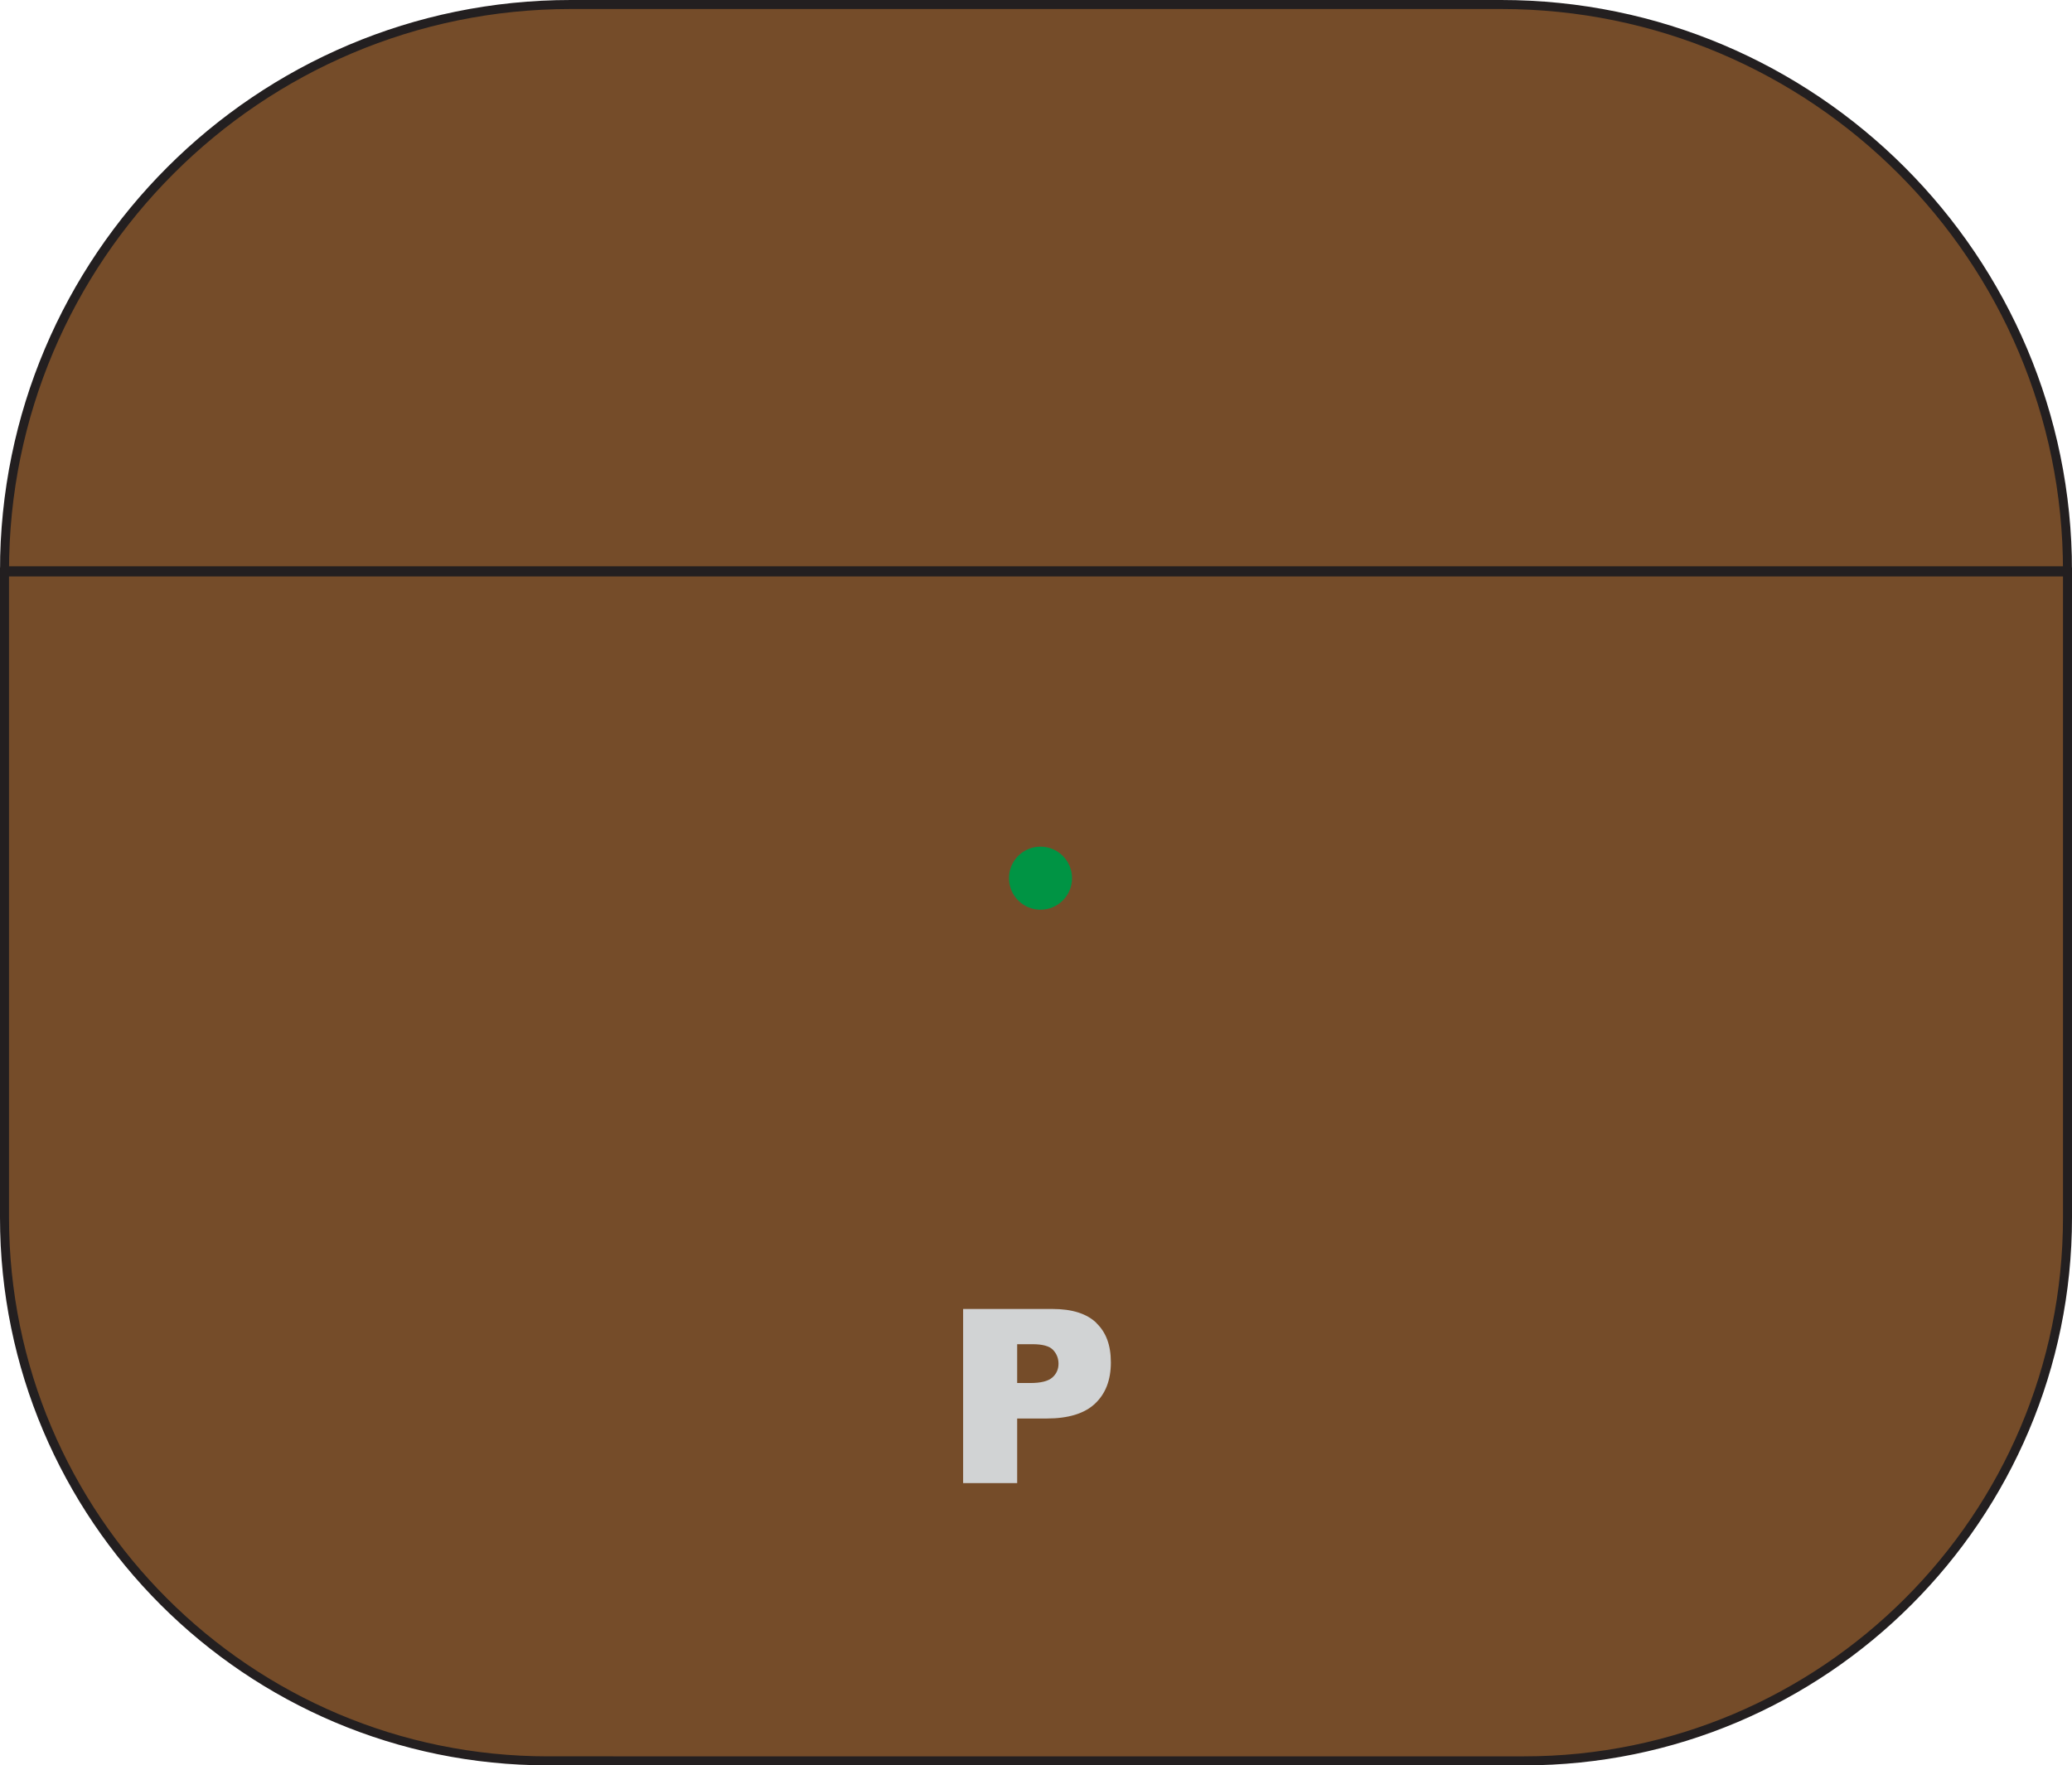 <?xml version="1.0" encoding="UTF-8"?>
<svg id="Layer_2" data-name="Layer 2" xmlns="http://www.w3.org/2000/svg" viewBox="0 0 230 196">
  <defs>
    <style>
      .cls-1 {
        fill: #009444;
      }

      .cls-2 {
        fill: #d1d3d4;
      }

      .cls-3 {
        fill: #754c29;
        stroke: #231f20;
        stroke-miterlimit: 10;
      }
    </style>
  </defs>
  <g id="Layer_1-2" data-name="Layer 1">
    <path class="cls-3" d="M63.37,.5h103.26c34.7,0,62.87,28.17,62.87,62.87H.5C.5,28.67,28.67,.5,63.37,.5Z"/>
    <path class="cls-3" d="M.5,63.5H229.5v71.66c0,33.3-27.04,60.34-60.34,60.34H60.84C27.54,195.5,.5,168.46,.5,135.16V63.5H.5Z"/>
    <circle class="cls-1" cx="115.5" cy="97.5" r="3.5"/>
    <path class="cls-2" d="M121.7,146.87c-1.08-1.03-2.7-1.54-4.86-1.54h-9.93v19.33h6v-7.17h3.27c2.41,0,4.2-.55,5.37-1.65s1.76-2.62,1.76-4.57-.54-3.36-1.62-4.39h.01Zm-4.9,6.08c-.47,.4-1.27,.6-2.43,.6h-1.46v-4.31h1.7c1.12,0,1.88,.21,2.28,.63s.61,.94,.61,1.54-.23,1.14-.7,1.54Z"/>
  </g>
</svg>
